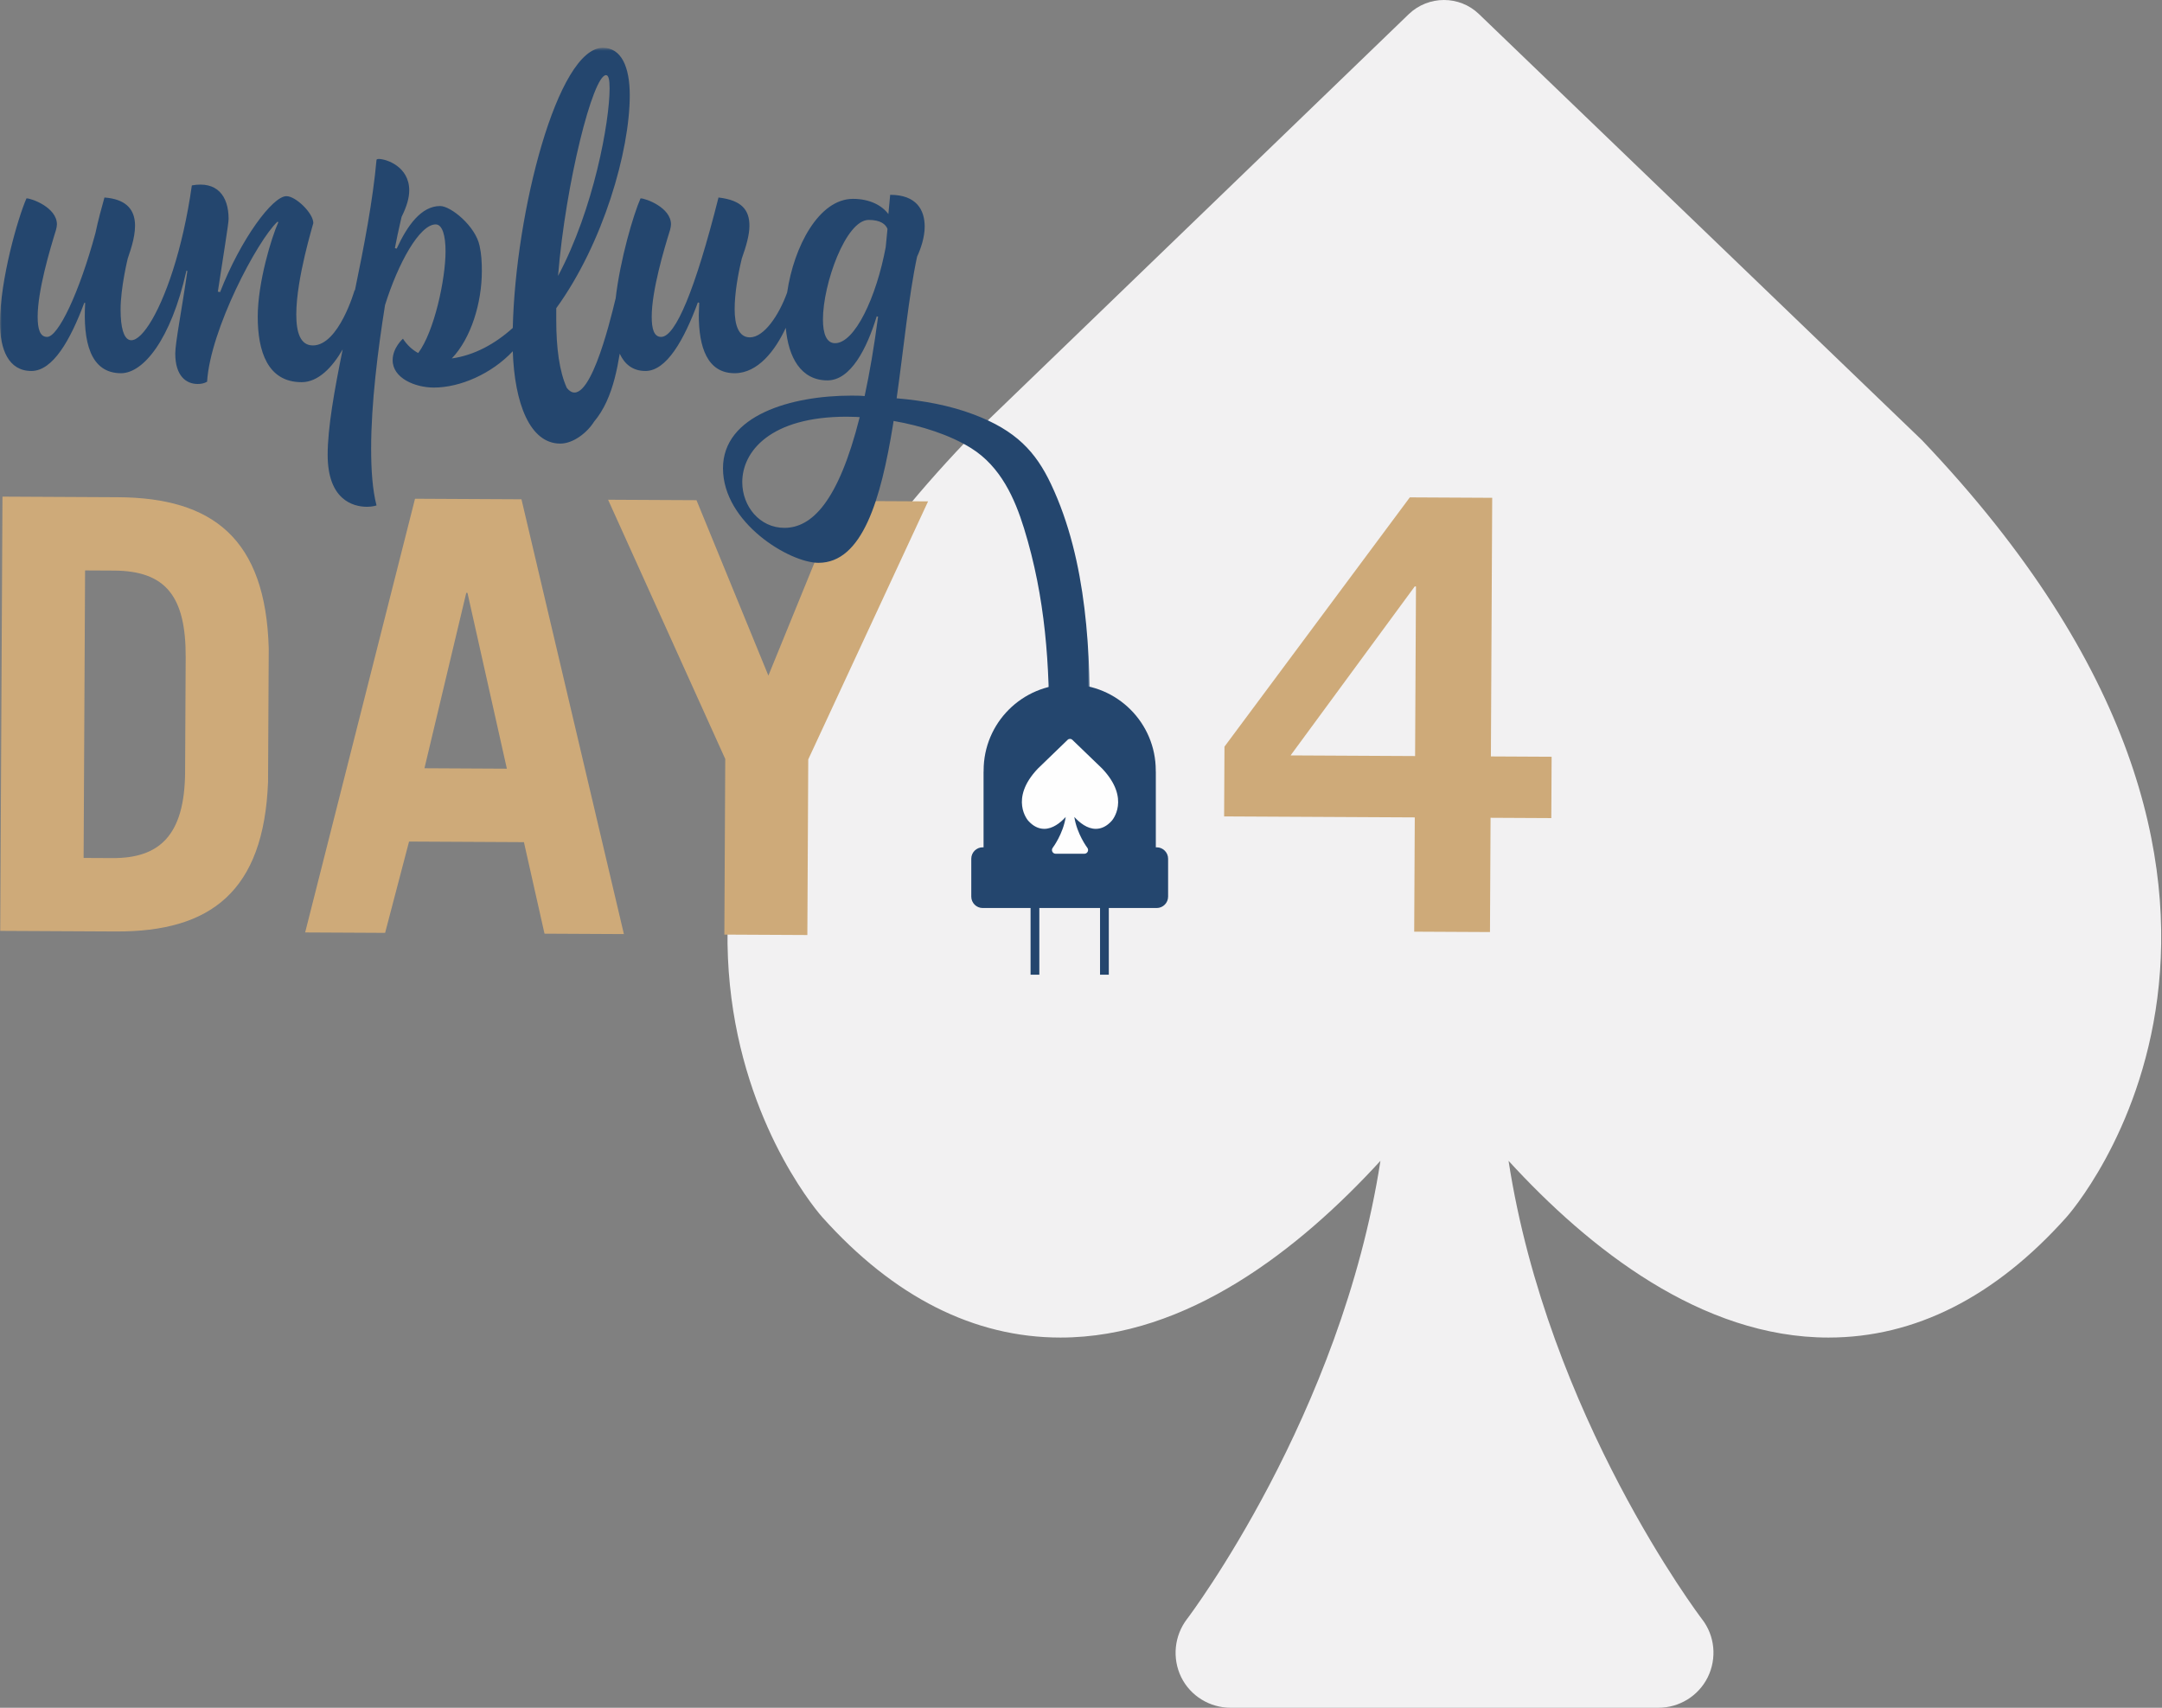 <?xml version="1.0" encoding="UTF-8"?>
<svg width="633px" height="500px" viewBox="0 0 633 500" version="1.1" xmlns="http://www.w3.org/2000/svg" xmlns:xlink="http://www.w3.org/1999/xlink">
    <rect x="0" y="0" width="633" height="500" fill="#808080" stroke="none"/>
    <!-- Generator: Sketch 52.4 (67378) - http://www.bohemiancoding.com/sketch -->
    <title>Unplug_Day_4</title>
    <desc>Created with Sketch.</desc>
    <defs>
        <polygon id="path-1" points="0 1.633 319.126 1.633 319.126 206.041 0 206.041"></polygon>
    </defs>
    <g id="Desktop" stroke="none" stroke-width="1" fill="none" fill-rule="evenodd">
        <g id="Artboard" transform="translate(-730, -471)">
            <g id="Unplug_Day_4" transform="translate(730, 471)">
                <path d="M562.709,128.864 L433.008,4.112 C427.306,-1.382 418.24,-1.359 412.496,4.112 L282.728,129.335 C156.542,261.776 240.018,355.564 240.761,356.371 C261.688,379.737 285.195,391.611 310.494,391.611 C347.611,391.611 380.511,365.69 404.172,339.867 C392.658,414.361 348.048,473.38 347.524,474.035 C343.809,478.919 343.133,485.494 345.842,491.053 C348.55,496.549 354.186,500 360.324,500 L485.526,500 C491.687,500 497.28,496.549 500.012,491.053 C502.72,485.494 502.108,478.919 498.307,474.035 C497.803,473.38 453.217,414.581 441.68,339.867 C465.319,365.69 498.22,391.611 535.356,391.611 C560.656,391.611 584.098,379.737 604.916,356.492 C605.791,355.564 689.373,261.776 562.709,128.864" id="Fill-1" fill="#F2F1F2"></path>
                <g id="Group-14" transform="translate(-0, 12)">
                    <path d="M0.721,133.403 L34.532,133.577 C62.353,133.72 77.789,145.774 78.683,177.83 L78.482,216.924 C77.259,248.967 61.701,260.862 33.88,260.718 L0.069,260.545 L0.721,133.403 Z M24.479,239.189 L32.93,239.23 C46.313,239.3 54.099,232.999 54.195,213.98 L54.366,180.524 C54.458,162.561 48.507,155.132 33.362,155.057 L24.911,155.013 L24.479,239.189 Z" id="Fill-1" fill="#CEAA79"></path>
                    <path d="M89.342,261.003 L121.511,134.023 L152.679,134.185 L182.668,261.482 L159.425,261.362 L153.397,234.566 L119.763,234.392 L112.757,261.123 L89.342,261.003 Z M124.273,212.93 L148.401,213.056 L136.865,161.575 L136.512,161.573 L124.273,212.93 Z" id="Fill-3" fill="#CEAA79"></path>
                    <polygon id="Fill-4" fill="#CEAA79" points="224.971 185.801 245.839 134.661 271.725 134.794 236.644 210.338 236.381 261.757 212.079 261.633 212.342 210.214 178.039 134.314 203.925 134.447"></polygon>
                    <path d="M358.506,206.604 L358.404,227.032 L414.225,227.319 L414.054,260.777 L436.243,260.889 L436.414,227.432 L454.198,227.524 L454.289,209.906 L454.289,209.561 L436.51,209.469 L436.894,133.747 L412.77,133.623 L358.506,206.604 Z M377.865,209.169 L414.219,159.694 L414.576,159.696 L414.317,209.358 L377.865,209.169 Z" id="Fill-5" fill="#CEAA79"></path>
                    <g id="Group-13" transform="translate(0, 0.361)">
                        <path d="M338.667,235.718 L338.408,235.718 L338.408,213.529 L338.383,213.529 C338.385,213.427 338.39,213.323 338.39,213.222 C338.39,199.302 327.108,188.019 313.188,188.019 C299.271,188.019 287.988,199.302 287.988,213.222 C287.988,213.323 287.994,213.427 287.996,213.529 L287.97,213.529 L287.97,235.718 L287.711,235.718 C285.875,235.718 284.375,237.219 284.375,239.054 L284.375,250.154 C284.375,251.989 285.875,253.489 287.711,253.489 L301.736,253.489 L301.736,273.006 L304.302,273.006 L304.302,253.489 L322.074,253.489 L322.074,273.006 L324.642,273.006 L324.642,253.489 L338.667,253.489 C340.503,253.489 342.003,251.989 342.003,250.154 L342.003,239.054 C342.003,237.219 340.503,235.718 338.667,235.718" id="Fill-6" fill="#24466E"></path>
                        <g id="Group-10">
                            <mask id="mask-2" fill="white">
                                <use xlink:href="#path-1"></use>
                            </mask>
                            <g id="Clip-9"></g>
                            <path d="M307.73,129.401 C303.239,119.891 297.485,113.702 285.198,109.029 C278.046,106.309 270.328,104.92 262.523,104.256 C264.591,89.675 266.034,74.363 268.505,62.789 C269.555,60.557 270.735,57.146 270.735,53.997 C270.735,49.141 268.373,44.677 260.629,44.677 L260.105,50.32 C258.266,47.827 254.723,45.861 249.739,45.861 C239.789,45.861 232.432,59.758 230.463,73.285 C228.012,80.072 223.646,86.411 219.555,86.411 C216.275,86.411 215.093,82.868 215.093,78.143 C215.093,73.681 216.012,68.17 217.191,63.313 C218.505,59.641 219.423,56.358 219.423,53.734 C219.423,49.141 217.191,46.253 210.368,45.466 C203.543,72.5 197.768,86.28 193.571,86.28 C191.471,86.28 190.813,83.918 190.813,80.375 C190.813,72.763 194.356,60.82 196.196,54.914 C196.327,54.39 196.457,53.734 196.457,53.339 C196.457,48.354 188.978,45.729 187.665,45.729 L187.533,45.729 C185.481,50.374 181.563,63.562 180.242,75.11 C180.226,75.174 180.196,75.214 180.18,75.28 C178.514,82.224 172.022,108.786 165.964,101.229 C163.762,96.413 162.863,89.428 162.863,81.423 L162.863,77.88 C176.641,58.851 184.385,31.818 184.385,15.545 C184.385,7.145 181.892,1.633 176.513,1.633 C163.258,1.633 150.92,49.665 150.133,83.655 C144.884,88.38 138.846,91.66 132.284,92.581 C137.93,86.672 141.078,76.306 141.078,66.988 C141.078,64.363 140.945,62.002 140.423,59.641 C139.241,53.866 132.023,47.959 128.873,47.959 C123.361,47.959 119.291,53.602 116.143,60.426 L115.617,60.294 C116.667,54.784 117.588,51.241 117.588,51.11 C119.16,47.959 119.817,45.466 119.817,43.366 C119.817,36.411 113.124,34.179 110.892,34.179 C110.501,34.179 110.238,34.311 110.238,34.442 C109.168,46.373 106.59,59.714 103.915,72.649 C103.873,72.647 103.854,72.631 103.81,72.631 C103.81,72.631 99.216,88.775 91.604,88.775 C87.929,88.775 86.748,84.966 86.748,79.718 C86.748,69.088 91.736,53.208 91.736,52.947 C91.736,50.059 86.616,45.072 83.858,45.072 C79.793,45.072 70.475,57.672 64.439,73.157 C64.176,73.157 63.913,73.024 63.781,73.024 C65.358,62.658 66.932,53.076 66.932,51.765 C66.932,44.808 63.387,40.61 56.169,41.923 C50.791,79.981 35.305,100.06 35.305,78.275 C35.305,71.844 37.403,63.313 37.403,63.313 C39.633,56.883 42.917,46.385 30.58,45.466 C29.791,48.354 28.741,52.026 27.954,55.834 C23.231,73.289 17.061,86.28 13.781,86.28 C11.683,86.28 11.025,83.918 11.025,80.375 C11.025,72.763 14.568,60.82 16.408,54.914 C16.539,54.39 16.667,53.734 16.667,53.339 C16.667,48.354 9.19,45.729 7.877,45.729 L7.745,45.729 C5.25,51.371 -0.001,69.612 -0.001,82.212 C-0.001,89.954 2.494,96.255 9.19,96.255 C15.485,96.255 20.604,87.2 24.673,76.306 L24.937,76.306 C24.279,87.593 26.379,96.909 35.434,96.909 C41.863,96.909 50.003,87.33 54.595,66.858 L54.858,66.988 C53.283,78.012 51.315,87.985 51.315,91.136 C51.315,97.83 54.595,100.06 57.875,100.06 C58.793,100.06 59.714,99.928 60.633,99.404 C61.551,84.181 75.331,58.064 81.238,52.552 L81.497,52.684 C79.53,57.014 75.461,70.27 75.461,80.375 C75.461,90.478 78.348,99.535 88.324,99.535 C93.176,99.535 97.321,95.165 100.33,89.936 C97.867,102.058 95.934,112.963 95.934,120.796 C95.934,133.918 103.284,136.019 107.48,136.019 C109.057,136.019 110.238,135.624 110.238,135.624 C109.057,131.031 108.662,125.256 108.662,118.959 C108.662,105.835 110.629,90.086 112.731,76.964 C116.537,64.758 122.835,53.339 127.559,53.339 C129.53,53.339 130.447,56.622 130.447,61.215 C130.447,69.351 127.167,84.705 122.444,91.004 C120.736,90.086 119.16,88.643 117.978,86.804 C117.978,86.804 114.961,89.43 114.961,93.105 C114.961,98.354 121.521,101.11 127.035,101.11 C134.777,101.11 143.966,97.041 150.133,90.478 C150.657,105.703 155.119,117.514 164.045,117.514 C167.829,117.514 171.904,114.34 173.941,111.087 C175.338,109.425 176.547,107.489 177.55,105.318 C179.592,100.9 180.636,96.088 181.447,91.198 C182.866,94.263 185.254,96.255 188.978,96.255 C195.144,96.255 200.263,87.2 204.332,76.174 L204.727,76.306 C204.727,77.488 204.595,78.669 204.595,79.849 C204.595,89.299 207.088,96.909 215.093,96.909 C221.936,96.909 227.004,90.215 230.067,83.613 C230.8,92.2 234.463,99.009 242.258,99.009 C249.081,99.009 253.806,89.691 256.694,80.244 L257.086,80.375 C255.905,89.299 254.595,96.909 253.151,103.603 C251.837,103.471 250.395,103.471 249.213,103.471 C231.629,103.471 211.679,109.246 211.679,124.732 C211.679,140.742 231.234,152.423 239.632,152.423 C252.507,152.423 257.907,133.857 261.45,112.064 L261.624,110.884 C269.818,112.311 278.058,114.947 284.291,118.821 C293.016,124.246 297.127,133.633 299.813,142.306 C306.098,162.604 307.397,182.4 307.156,203.334 C307.114,206.913 319.047,206.973 319.087,203.334 C319.366,179.24 318.393,151.979 307.73,129.401 M177.43,9.638 C178.217,9.638 178.48,11.081 178.48,13.576 C178.48,23.155 173.887,48.746 163.385,68.433 C165.619,41.134 173.624,9.638 177.43,9.638 M244.488,88.117 C241.995,88.117 240.945,85.361 240.945,81.162 C240.945,70.794 247.637,52.026 254.332,52.026 C257.875,52.026 259.318,53.339 259.842,54.653 L259.318,60.033 C256.562,74.732 250.263,88.117 244.488,88.117 M251.706,109.77 C245.407,134.837 237.533,142.186 229.658,142.186 C222.44,142.186 217.323,135.887 217.323,128.799 C217.323,119.875 225.459,109.641 247.9,109.641 C248.789,109.643 249.693,109.667 250.614,109.704 C250.975,109.724 251.329,109.734 251.706,109.77" id="Fill-8" fill="#24466E" mask="url(#mask-2)"></path>
                        </g>
                        <path d="M322.672,212.636 L313.964,204.246 C313.579,203.875 312.971,203.877 312.585,204.246 L303.872,212.667 C295.399,221.575 301.005,227.882 301.054,227.938 C302.459,229.508 304.038,230.307 305.735,230.307 C308.228,230.307 310.438,228.564 312.027,226.826 C311.253,231.838 308.258,235.807 308.222,235.851 C307.973,236.18 307.927,236.62 308.109,236.995 C308.292,237.366 308.671,237.597 309.081,237.597 L317.489,237.597 C317.903,237.597 318.278,237.366 318.461,236.995 C318.644,236.62 318.603,236.18 318.348,235.851 C318.314,235.807 315.321,231.852 314.545,226.826 C316.132,228.564 318.342,230.307 320.835,230.307 C322.534,230.307 324.109,229.508 325.506,227.946 C325.565,227.882 331.177,221.575 322.672,212.636" id="Fill-11" fill="#FEFEFE"></path>
                    </g>
                </g>
            </g>
        </g>
    </g>
</svg>